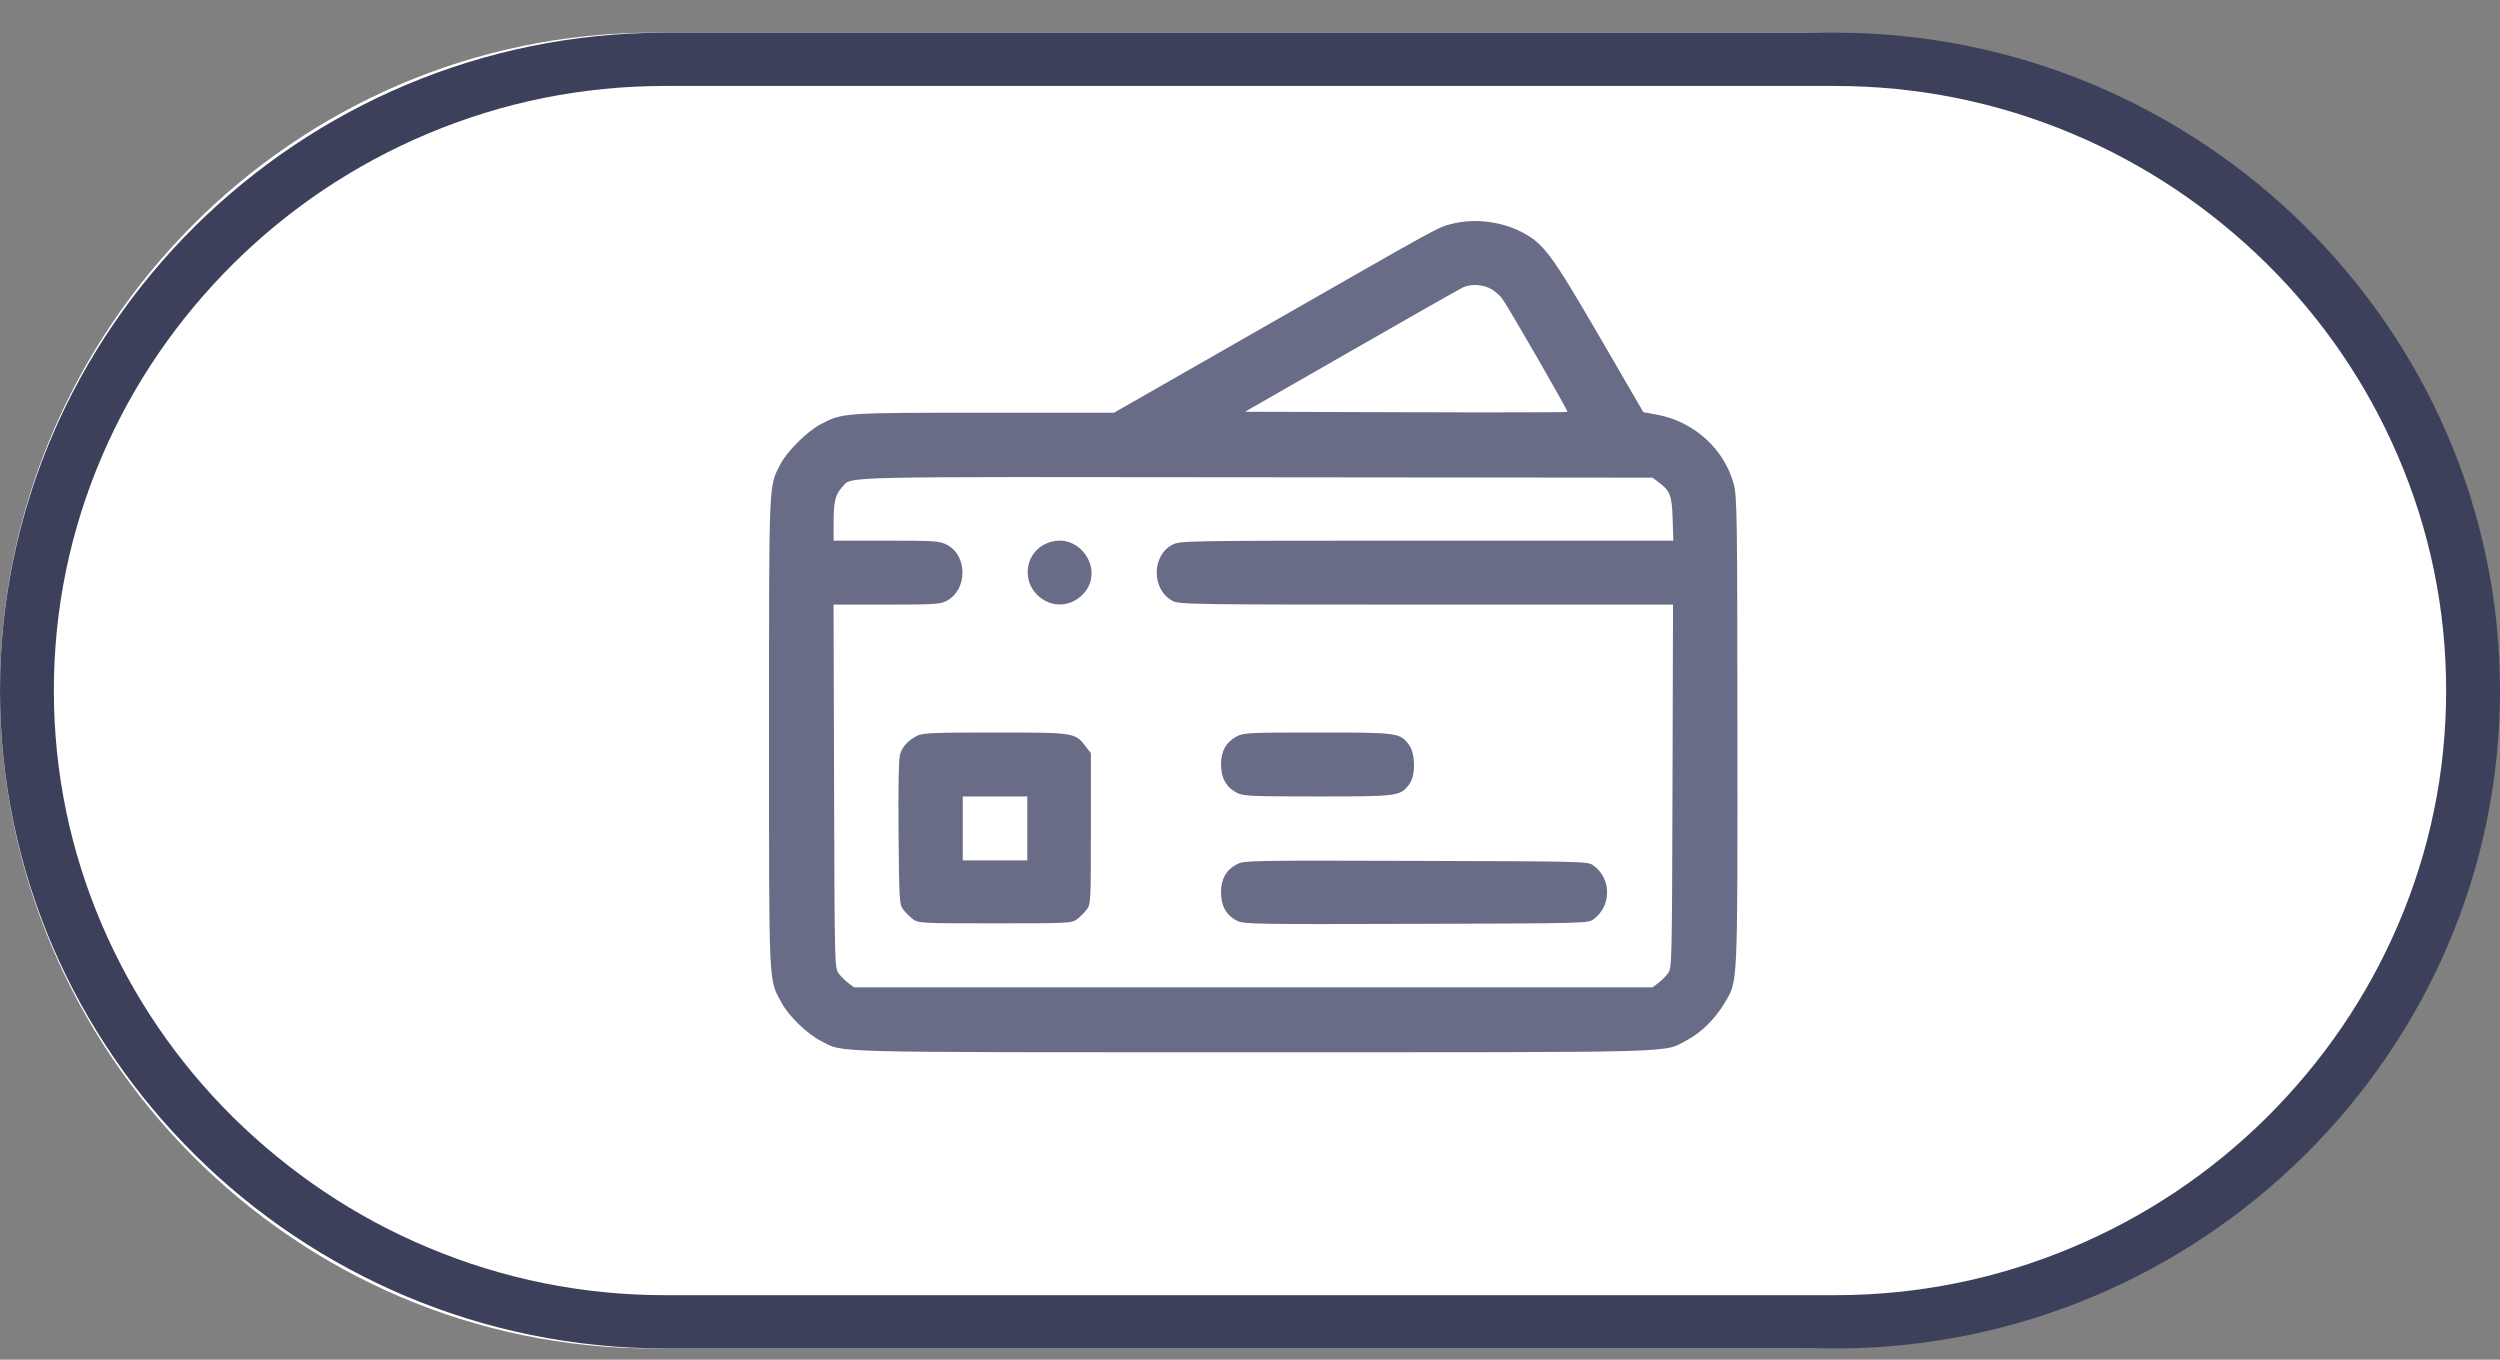<svg width="57" height="31" viewBox="0 0 57 31" fill="none" xmlns="http://www.w3.org/2000/svg">
<rect x="0" y="0" width="57" height="31" fill="#808080" stroke="none"/>
<path d="M41.106 0.745H14.894C6.702 0.745 0 7.495 0 15.745C0 23.995 6.702 30.745 14.894 30.745H41.106C49.298 30.745 56 23.995 56 15.745C56 7.495 49.298 0.745 41.106 0.745Z" fill="white"/>
<path fill-rule="evenodd" clip-rule="evenodd" d="M33.095 5.106C32.765 5.194 32.932 5.103 28.953 7.378L25.399 9.41H22.442C19.221 9.41 19.207 9.411 18.711 9.673C18.399 9.838 17.943 10.291 17.793 10.584C17.524 11.11 17.534 10.869 17.534 16.701C17.534 22.599 17.521 22.308 17.819 22.862C17.987 23.173 18.408 23.579 18.733 23.742C19.258 24.006 18.688 23.991 28.575 23.991C38.574 23.991 37.906 24.01 38.466 23.714C38.783 23.547 39.095 23.239 39.312 22.882C39.627 22.361 39.616 22.582 39.613 16.669C39.611 11.79 39.604 11.322 39.532 11.047C39.318 10.238 38.623 9.608 37.772 9.453L37.468 9.397L36.461 7.663C35.378 5.801 35.2 5.559 34.712 5.3C34.236 5.046 33.605 4.971 33.095 5.106ZM33.998 6.588C34.09 6.639 34.21 6.747 34.263 6.827C34.469 7.135 35.758 9.374 35.739 9.392C35.729 9.402 34.07 9.406 32.053 9.399L28.386 9.388L30.811 7.998C32.144 7.233 33.289 6.583 33.355 6.553C33.538 6.469 33.812 6.484 33.998 6.588ZM37.804 10.985C38.08 11.189 38.12 11.29 38.136 11.829L38.152 12.327H32.534C26.994 12.327 26.913 12.328 26.734 12.418C26.253 12.661 26.253 13.447 26.734 13.7C26.888 13.781 27.13 13.785 32.52 13.785H38.145L38.133 17.928C38.121 22.032 38.12 22.072 38.026 22.197C37.974 22.266 37.874 22.365 37.804 22.417L37.677 22.511H28.575H19.473L19.346 22.417C19.276 22.365 19.176 22.266 19.124 22.197C19.03 22.072 19.029 22.032 19.017 17.928L19.005 13.785H20.214C21.303 13.785 21.439 13.776 21.583 13.7C22.064 13.447 22.065 12.661 21.584 12.418C21.416 12.333 21.314 12.327 20.204 12.327H19.006V11.897C19.006 11.435 19.047 11.272 19.205 11.102C19.431 10.858 18.893 10.871 28.629 10.882L37.677 10.891L37.804 10.985ZM23.858 12.391C23.393 12.591 23.284 13.202 23.647 13.562C23.929 13.841 24.343 13.856 24.64 13.598C25.259 13.059 24.614 12.064 23.858 12.391ZM20.916 16.773C20.702 16.882 20.573 17.022 20.521 17.199C20.49 17.303 20.478 17.951 20.487 18.987C20.501 20.547 20.505 20.618 20.596 20.739C20.648 20.808 20.748 20.907 20.818 20.959C20.941 21.05 21 21.052 22.687 21.052C24.374 21.052 24.432 21.05 24.555 20.959C24.625 20.907 24.725 20.808 24.777 20.739C24.869 20.617 24.872 20.559 24.872 18.893V17.172L24.748 17.011C24.511 16.704 24.493 16.701 22.68 16.701C21.296 16.701 21.033 16.712 20.916 16.773ZM28.206 16.785C27.956 16.917 27.839 17.123 27.839 17.43C27.839 17.74 27.962 17.957 28.208 18.079C28.352 18.151 28.54 18.159 30.047 18.159C31.896 18.159 31.927 18.155 32.137 17.871C32.277 17.683 32.273 17.19 32.13 16.991C31.924 16.706 31.889 16.701 30.04 16.701C28.5 16.701 28.354 16.708 28.206 16.785ZM23.423 18.888V19.617H22.687H21.951V18.888V18.159H22.687H23.423V18.888ZM28.207 19.701C27.956 19.833 27.839 20.039 27.839 20.346C27.839 20.656 27.962 20.873 28.208 20.996C28.358 21.071 28.626 21.075 32.286 21.064C36.189 21.052 36.206 21.052 36.335 20.957C36.744 20.655 36.744 20.038 36.335 19.736C36.206 19.64 36.189 19.64 32.286 19.628C28.538 19.616 28.361 19.62 28.207 19.701Z" fill="#696C87"/>
<path d="M41.84 1.96C43.713 1.96 45.532 2.327 47.245 3.047C48.905 3.745 50.39 4.742 51.679 6.01C52.96 7.277 53.968 8.755 54.673 10.397C55.401 12.092 55.772 13.892 55.772 15.745C55.772 17.597 55.401 19.397 54.673 21.092C53.968 22.735 52.96 24.205 51.679 25.48C50.398 26.747 48.905 27.745 47.245 28.442C45.532 29.162 43.713 29.53 41.84 29.53H15.16C13.287 29.53 11.468 29.162 9.755 28.442C8.095 27.745 6.61 26.747 5.321 25.48C4.04 24.212 3.032 22.735 2.327 21.092C1.599 19.397 1.228 17.597 1.228 15.745C1.228 13.892 1.599 12.092 2.327 10.397C3.032 8.755 4.04 7.285 5.321 6.01C6.602 4.742 8.095 3.745 9.755 3.047C11.468 2.327 13.287 1.96 15.16 1.96H41.84ZM41.84 0.745H15.16C6.822 0.745 0 7.495 0 15.745C0 23.995 6.822 30.745 15.16 30.745H41.84C50.178 30.745 57 23.995 57 15.745C57 7.495 50.178 0.745 41.84 0.745Z" fill="#3D405B"/>
</svg>
